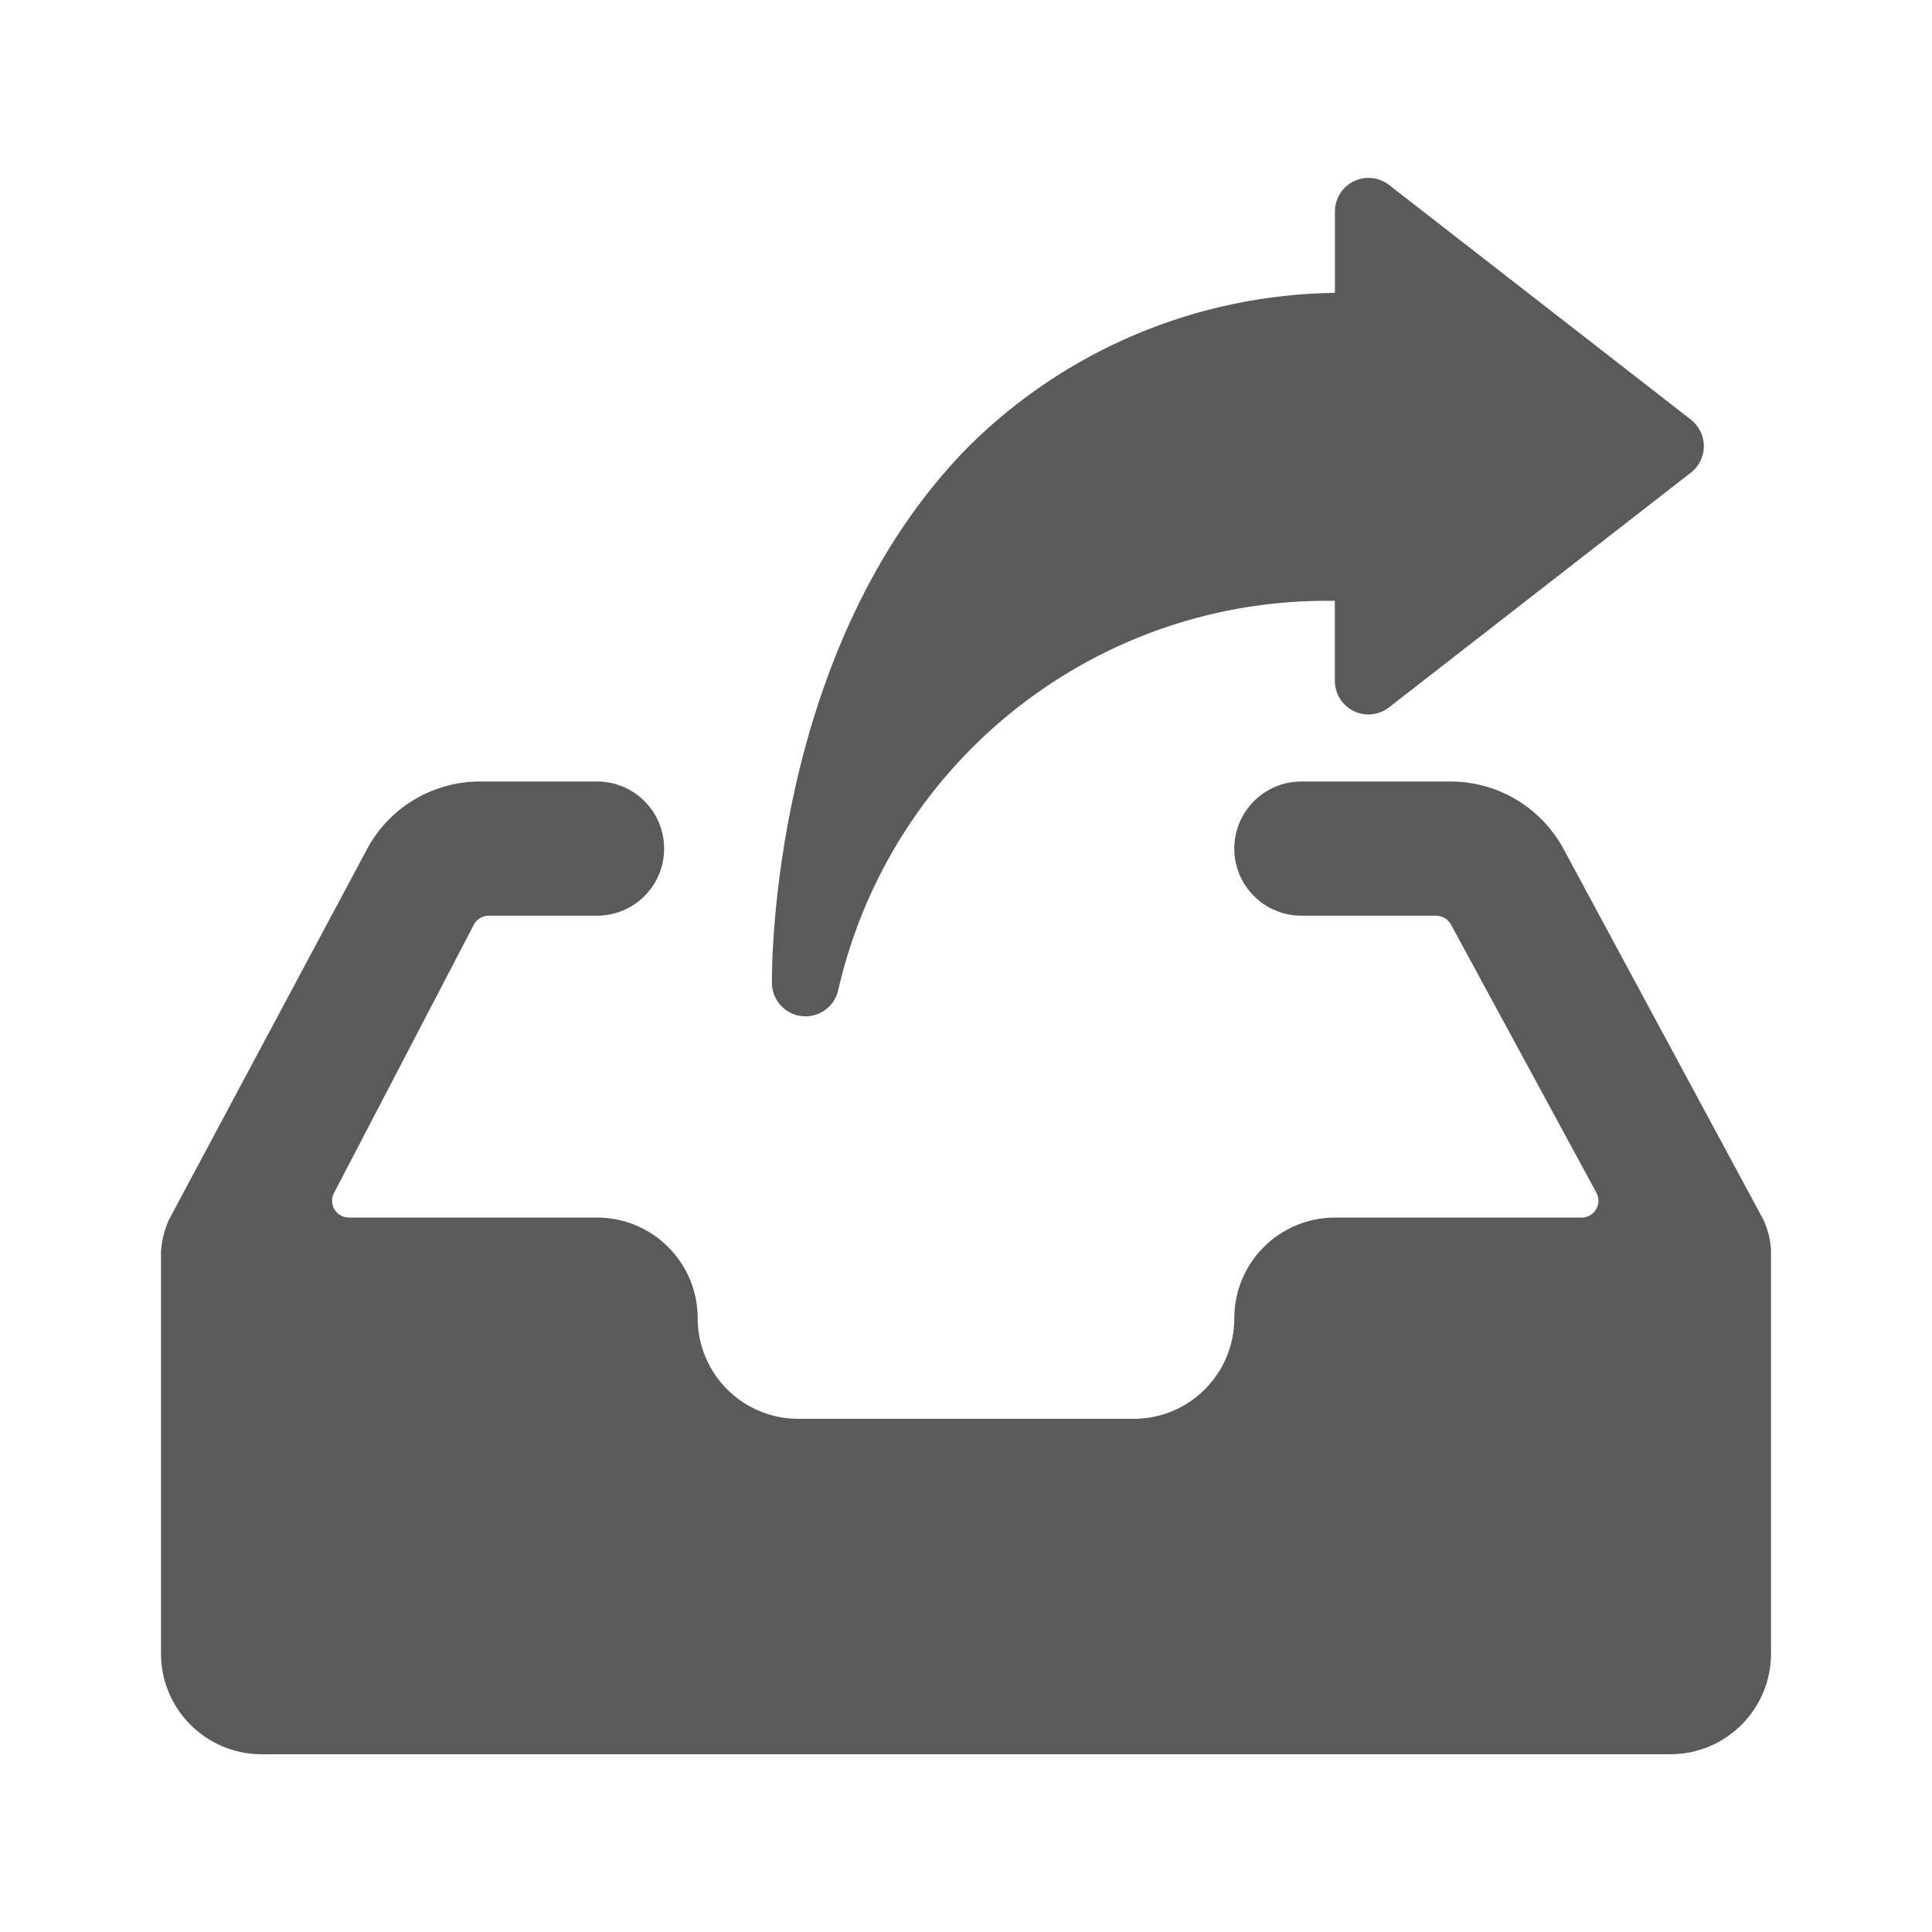 <svg width="24" height="24" viewBox="0 0 24 24" fill="none" xmlns="http://www.w3.org/2000/svg">
<g id="drawer_send">
<path id="Shape" fill-rule="evenodd" clip-rule="evenodd" d="M10.416 12.285C10.379 12.482 10.207 12.625 10.007 12.625C9.778 12.626 9.592 12.442 9.589 12.213C9.588 12.047 9.565 8.047 12.032 5.547C13.243 4.343 14.876 3.659 16.583 3.638V2.625C16.584 2.466 16.674 2.322 16.817 2.252C16.96 2.182 17.13 2.2 17.255 2.297L21.005 5.213C21.106 5.292 21.166 5.414 21.166 5.542C21.166 5.671 21.106 5.792 21.005 5.871L17.255 8.787C17.129 8.885 16.959 8.903 16.816 8.833C16.673 8.763 16.582 8.618 16.582 8.458V7.464C13.647 7.416 11.078 9.425 10.416 12.285ZM19.432 10.563L21.903 15.147C21.962 15.27 21.995 15.405 22 15.542V20.542C22 21.232 21.44 21.792 20.75 21.792H3.25C2.56 21.792 2 21.232 2 20.542V15.542C2.01 15.405 2.044 15.271 2.102 15.146L4.552 10.562C4.823 10.042 5.36 9.714 5.947 9.708H7.417C7.877 9.708 8.25 10.081 8.25 10.542C8.25 11.002 7.877 11.375 7.417 11.375H6.07C5.993 11.375 5.922 11.418 5.886 11.487L4.149 14.82C4.115 14.884 4.118 14.962 4.155 15.024C4.193 15.087 4.261 15.125 4.333 15.125H7.417C8.107 15.125 8.667 15.685 8.667 16.375C8.667 17.065 9.226 17.625 9.917 17.625H14.083C14.774 17.625 15.333 17.065 15.333 16.375C15.333 15.685 15.893 15.125 16.583 15.125H19.648C19.722 15.125 19.79 15.086 19.827 15.023C19.865 14.96 19.867 14.882 19.832 14.818L18.024 11.484C17.988 11.417 17.917 11.375 17.841 11.375H16.167C15.706 11.375 15.333 11.002 15.333 10.542C15.333 10.081 15.706 9.708 16.167 9.708H18.033C18.622 9.714 19.159 10.042 19.432 10.563Z" fill="#5A5A5A"/>
</g>
</svg>
